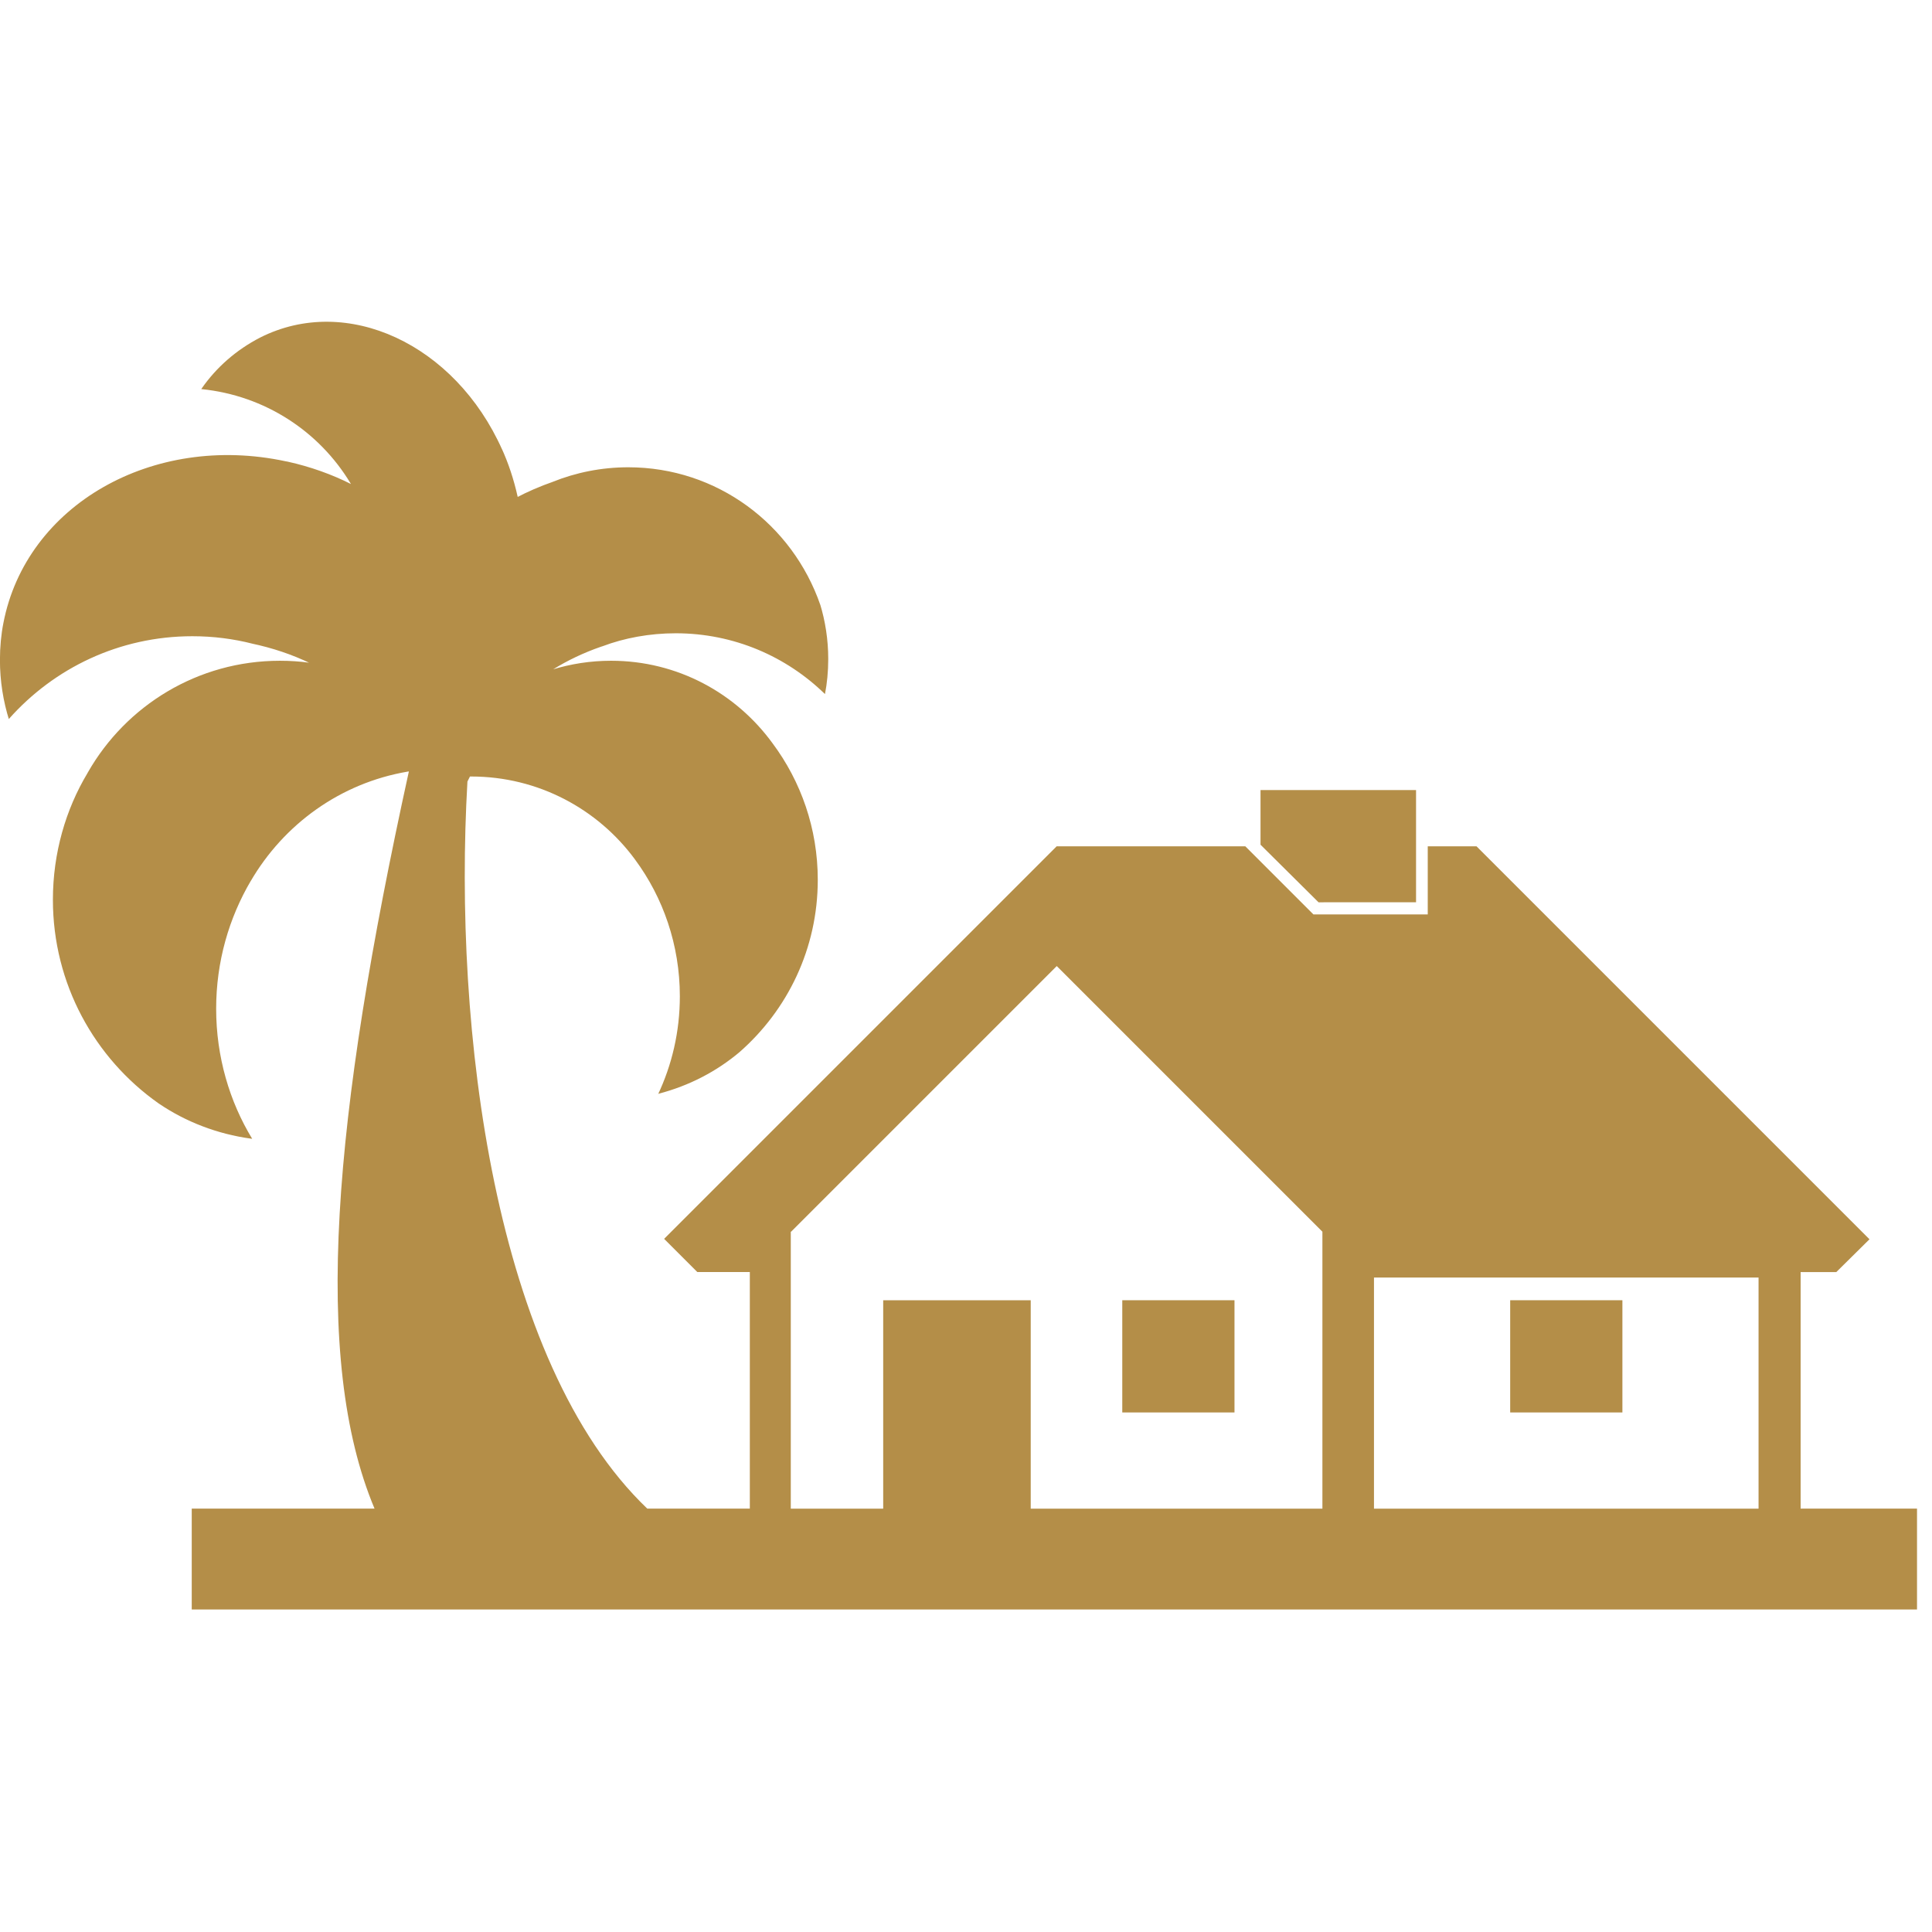 <?xml version="1.0" encoding="utf-8"?><!-- Uploaded to: SVG Repo, www.svgrepo.com, Generator: SVG Repo Mixer Tools -->
<svg fill="#b48e48" width="800px" height="800px" viewBox="0 -6 36 36" xmlns="http://www.w3.org/2000/svg"><path d="m20.912 18.228h2.091v2.091h-2.091z"/><path d="m28.14 18.228h2.091v2.091h-2.091z"/><path d="m26.386 10.812v-2.09h-2.898v1.018l1.081 1.073z"/><path d="m33.552 22.112v-4.409h.665l.618-.611-7.322-7.322h-.909v1.269h-2.13l-1.269-1.269h-3.516l-7.314 7.314.618.618h.979v4.409h-1.911c-2.858-2.734-3.618-8.935-3.351-13.548l.047-.094h.023c1.25 0 2.358.606 3.048 1.54l.007.01c.52.703.833 1.588.833 2.545 0 .66-.148 1.285-.414 1.844l.011-.026c.583-.152 1.09-.42 1.518-.78l-.006.005c.898-.786 1.461-1.933 1.461-3.213 0-.955-.314-1.836-.844-2.546l.008.011c-.682-.942-1.777-1.547-3.015-1.547-.386 0-.757.059-1.107.168l.026-.007c.265-.165.57-.311.891-.422l.032-.01c.405-.153.874-.241 1.363-.241 1.083 0 2.064.433 2.781 1.134l-.001-.001c.039-.196.061-.422.061-.653 0-.359-.054-.706-.154-1.032l.007.025c-.521-1.505-1.926-2.566-3.579-2.566-.499 0-.975.097-1.412.273l.025-.009c-.266.093-.489.191-.702.303l.029-.014c-.075-.336-.174-.63-.301-.909l.012.029c-.88-1.973-2.898-2.905-4.511-2.09-.447.231-.815.555-1.09.95l-.006.01c1.189.119 2.199.792 2.779 1.753l.009.016c-.349-.177-.754-.323-1.179-.417l-.034-.006c-2.48-.533-4.84.814-5.263 3.015-.041.206-.064.444-.064.686 0 .392.061.771.173 1.126l-.007-.026c.84-.948 2.06-1.542 3.419-1.542.388 0 .764.048 1.124.14l-.032-.007c.409.086.771.21 1.11.373l-.029-.013c-.163-.023-.351-.036-.542-.036-1.531 0-2.866.836-3.575 2.076l-.011.02c-.404.674-.643 1.488-.643 2.357 0 1.568.777 2.954 1.968 3.794l.015.01c.491.332 1.077.562 1.709.648l.021.002c-.421-.692-.671-1.528-.671-2.423 0-.873.237-1.691.651-2.392l-.012.022c.623-1.073 1.682-1.836 2.927-2.048l.025-.004c-1.417 6.453-1.809 10.949-.64 13.736h-3.406v1.88h32.148v-1.88h-2.169zm-7.95-4.307h7.166v4.307h-7.166zm-10.861-.854 4.95-4.95 4.95 4.95v5.161h-5.435v-3.884h-2.749v3.884h-1.722v-5.161z"/></svg>
